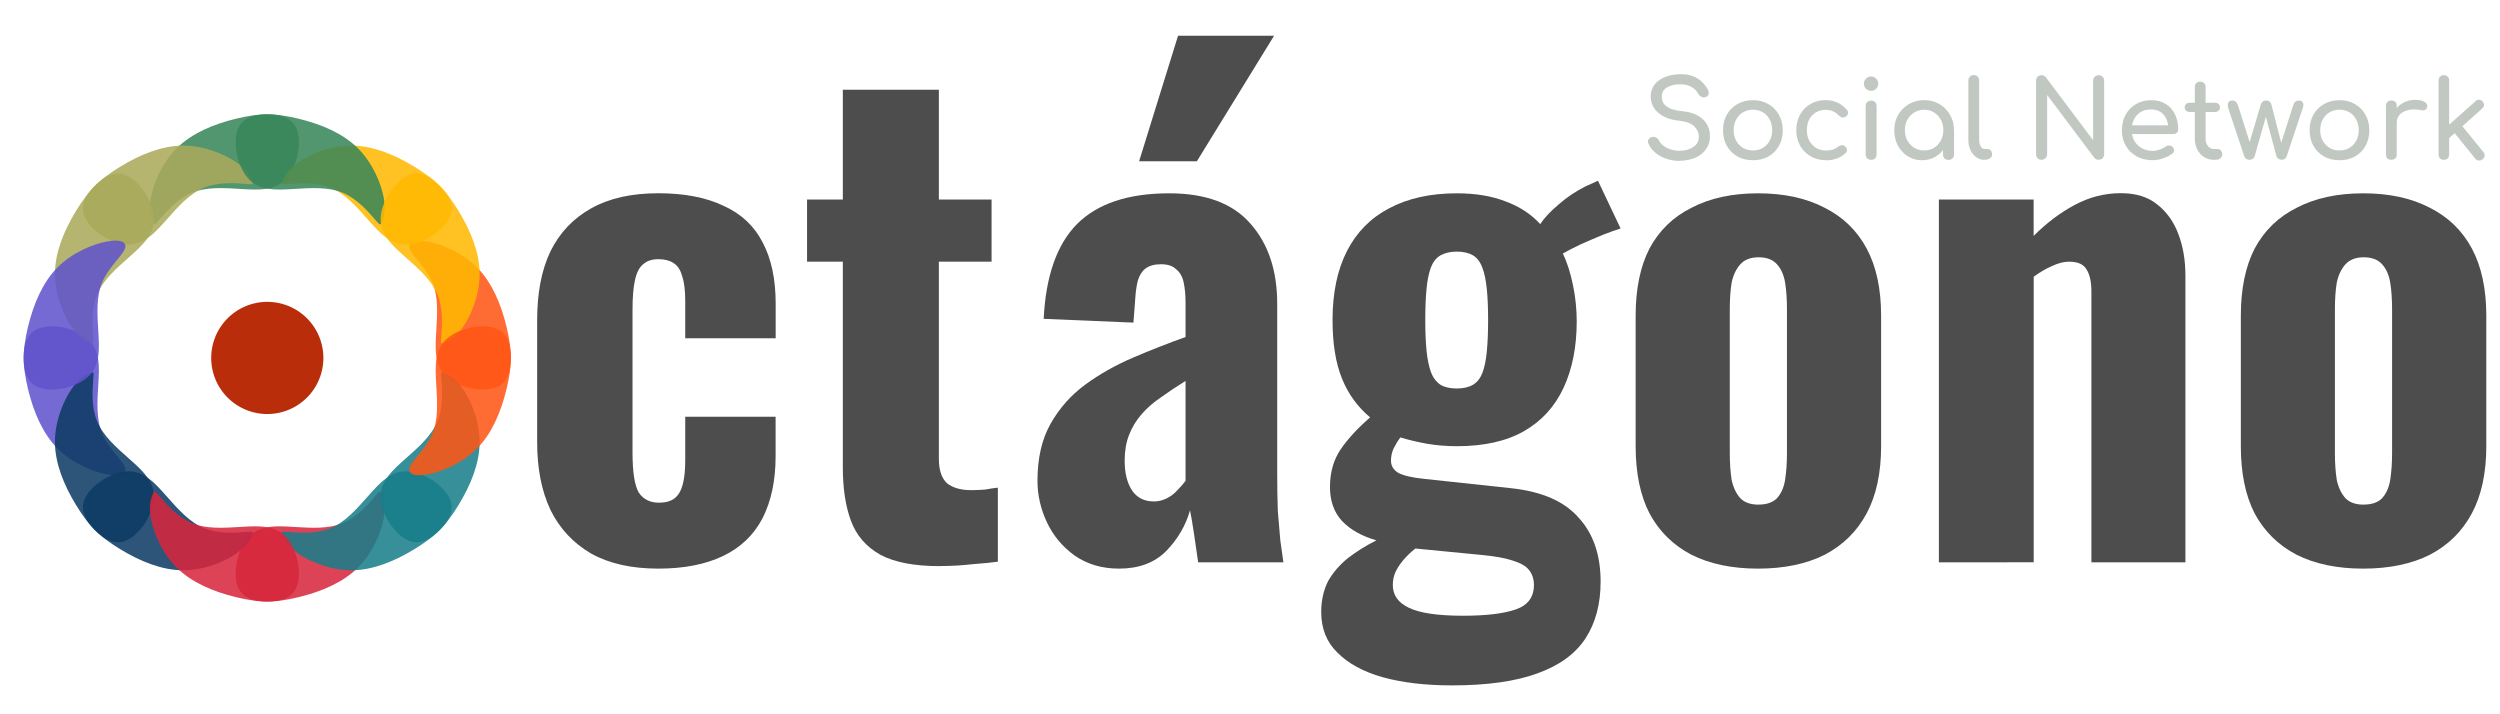 <?xml version="1.0" encoding="UTF-8" standalone="no"?>
<!-- Created with Inkscape (http://www.inkscape.org/) -->

<svg
   width="140"
   height="40"
   viewBox="0 0 37.042 10.583"
   version="1.1"
   id="svg6373"
   inkscape:version="1.2.2 (732a01da63, 2022-12-09)"
   sodipodi:docname="logo.svg"
   xmlns:inkscape="http://www.inkscape.org/namespaces/inkscape"
   xmlns:sodipodi="http://sodipodi.sourceforge.net/DTD/sodipodi-0.dtd"
   xmlns="http://www.w3.org/2000/svg"
   xmlns:svg="http://www.w3.org/2000/svg">
  <sodipodi:namedview
     id="namedview6375"
     pagecolor="#ffffff"
     bordercolor="#666666"
     borderopacity="1.0"
     inkscape:showpageshadow="2"
     inkscape:pageopacity="0.0"
     inkscape:pagecheckerboard="0"
     inkscape:deskcolor="#d1d1d1"
     inkscape:document-units="mm"
     showgrid="false"
     inkscape:zoom="5.192992"
     inkscape:cx="72.982974"
     inkscape:cy="53.341118"
     inkscape:window-width="1920"
     inkscape:window-height="1017"
     inkscape:window-x="2936"
     inkscape:window-y="173"
     inkscape:window-maximized="1"
     inkscape:current-layer="layer1" />
  <defs
     id="defs6370">
    <inkscape:path-effect
       effect="bspline"
       id="path-effect19703-0-7-62-2-5-7-3-7-4-8-6"
       is_visible="true"
       weight="33.333"
       steps="2"
       helper_size="0"
       apply_no_weight="true"
       apply_with_weight="true"
       only_selected="false"
       lpeversion="0" />
    <inkscape:path-effect
       effect="bspline"
       id="path-effect19703-0-7-62-2-5-7-4-1-6-0-85-2-8"
       is_visible="true"
       weight="33.333"
       steps="2"
       helper_size="0"
       apply_no_weight="true"
       apply_with_weight="true"
       only_selected="false"
       lpeversion="0" />
    <inkscape:path-effect
       effect="bspline"
       id="path-effect19703-0-7-62-2-5-7-2-0-3-1-2-7"
       is_visible="true"
       weight="33.333"
       steps="2"
       helper_size="0"
       apply_no_weight="true"
       apply_with_weight="true"
       only_selected="false"
       lpeversion="0" />
    <inkscape:path-effect
       effect="bspline"
       id="path-effect19703-0-7-62-2-5-7-4-1-1-4-4-2-0-4"
       is_visible="true"
       weight="33.333"
       steps="2"
       helper_size="0"
       apply_no_weight="true"
       apply_with_weight="true"
       only_selected="false"
       lpeversion="0" />
    <inkscape:path-effect
       effect="bspline"
       id="path-effect19703-0-7-62-2-5-7-70-7-6-9-6-9"
       is_visible="true"
       weight="33.333"
       steps="2"
       helper_size="0"
       apply_no_weight="true"
       apply_with_weight="true"
       only_selected="false"
       lpeversion="0" />
    <inkscape:path-effect
       effect="bspline"
       id="path-effect19703-0-7-62-2-5-7-4-4-9-3-7-3-49"
       is_visible="true"
       weight="33.333"
       steps="2"
       helper_size="0"
       apply_no_weight="true"
       apply_with_weight="true"
       only_selected="false"
       lpeversion="0" />
    <inkscape:path-effect
       effect="bspline"
       id="path-effect19703-0-7-62-2-5-7-7-0-7-6-38-6-0"
       is_visible="true"
       weight="33.333"
       steps="2"
       helper_size="0"
       apply_no_weight="true"
       apply_with_weight="true"
       only_selected="false"
       lpeversion="0" />
    <inkscape:path-effect
       effect="bspline"
       id="path-effect19703-0-7-62-2-5-7-4-1-8-3-3-09-1-5"
       is_visible="true"
       weight="33.333"
       steps="2"
       helper_size="0"
       apply_no_weight="true"
       apply_with_weight="true"
       only_selected="false"
       lpeversion="0" />
    <inkscape:path-effect
       effect="bspline"
       id="path-effect19703-0-7-62-2-5-7-2-5-6-3-2-0-4"
       is_visible="true"
       weight="33.333"
       steps="2"
       helper_size="0"
       apply_no_weight="true"
       apply_with_weight="true"
       only_selected="false"
       lpeversion="0" />
    <inkscape:path-effect
       effect="bspline"
       id="path-effect19703-0-7-62-2-5-7-7-5-6-6-4-3-5-0"
       is_visible="true"
       weight="33.333"
       steps="2"
       helper_size="0"
       apply_no_weight="true"
       apply_with_weight="true"
       only_selected="false"
       lpeversion="0" />
    <inkscape:path-effect
       effect="bspline"
       id="path-effect19703-0-7-62-2-5-7-4-1-1-6-5-4-18-7-3"
       is_visible="true"
       weight="33.333"
       steps="2"
       helper_size="0"
       apply_no_weight="true"
       apply_with_weight="true"
       only_selected="false"
       lpeversion="0" />
    <inkscape:path-effect
       effect="bspline"
       id="path-effect19703-0-7-62-2-5-7-7-5-9-3-7-4-5"
       is_visible="true"
       weight="33.333"
       steps="2"
       helper_size="0"
       apply_no_weight="true"
       apply_with_weight="true"
       only_selected="false"
       lpeversion="0" />
    <inkscape:path-effect
       effect="bspline"
       id="path-effect19703-0-7-62-2-5-7-4-17-1-4-9-4-2-2"
       is_visible="true"
       weight="33.333"
       steps="2"
       helper_size="0"
       apply_no_weight="true"
       apply_with_weight="true"
       only_selected="false"
       lpeversion="0" />
    <inkscape:path-effect
       effect="bspline"
       id="path-effect19703-0-7-62-2-5-7-4-5-7-1-0-26"
       is_visible="true"
       weight="33.333"
       steps="2"
       helper_size="0"
       apply_no_weight="true"
       apply_with_weight="true"
       only_selected="false"
       lpeversion="0" />
    <inkscape:path-effect
       effect="bspline"
       id="path-effect19703-0-7-62-2-5-7-4-17-17-2-6-0-4"
       is_visible="true"
       weight="33.333"
       steps="2"
       helper_size="0"
       apply_no_weight="true"
       apply_with_weight="true"
       only_selected="false"
       lpeversion="0" />
    <inkscape:path-effect
       effect="bspline"
       id="path-effect19703-0-7-62-2-5-7-7-08-5-3-3-09"
       is_visible="true"
       weight="33.333"
       steps="2"
       helper_size="0"
       apply_no_weight="true"
       apply_with_weight="true"
       only_selected="false"
       lpeversion="0" />
    <inkscape:path-effect
       effect="bspline"
       id="path-effect19703-0-7-62-2-5-7-3-7-4-8-3-9"
       is_visible="true"
       weight="33.333"
       steps="2"
       helper_size="0"
       apply_no_weight="true"
       apply_with_weight="true"
       only_selected="false"
       lpeversion="0" />
    <inkscape:path-effect
       effect="bspline"
       id="path-effect19703-0-7-62-2-5-7-4-1-6-0-85-2-2-6"
       is_visible="true"
       weight="33.333"
       steps="2"
       helper_size="0"
       apply_no_weight="true"
       apply_with_weight="true"
       only_selected="false"
       lpeversion="0" />
    <inkscape:path-effect
       effect="bspline"
       id="path-effect19703-0-7-62-2-5-7-2-0-3-1-2-1-2"
       is_visible="true"
       weight="33.333"
       steps="2"
       helper_size="0"
       apply_no_weight="true"
       apply_with_weight="true"
       only_selected="false"
       lpeversion="0" />
    <inkscape:path-effect
       effect="bspline"
       id="path-effect19703-0-7-62-2-5-7-4-1-1-4-4-2-0-9-5"
       is_visible="true"
       weight="33.333"
       steps="2"
       helper_size="0"
       apply_no_weight="true"
       apply_with_weight="true"
       only_selected="false"
       lpeversion="0" />
    <inkscape:path-effect
       effect="bspline"
       id="path-effect19703-0-7-62-2-5-7-70-7-6-9-6-8-4"
       is_visible="true"
       weight="33.333"
       steps="2"
       helper_size="0"
       apply_no_weight="true"
       apply_with_weight="true"
       only_selected="false"
       lpeversion="0" />
    <inkscape:path-effect
       effect="bspline"
       id="path-effect19703-0-7-62-2-5-7-4-4-9-3-7-3-3-49"
       is_visible="true"
       weight="33.333"
       steps="2"
       helper_size="0"
       apply_no_weight="true"
       apply_with_weight="true"
       only_selected="false"
       lpeversion="0" />
    <inkscape:path-effect
       effect="bspline"
       id="path-effect19703-0-7-62-2-5-7-7-0-7-6-38-6-9-9"
       is_visible="true"
       weight="33.333"
       steps="2"
       helper_size="0"
       apply_no_weight="true"
       apply_with_weight="true"
       only_selected="false"
       lpeversion="0" />
    <inkscape:path-effect
       effect="bspline"
       id="path-effect19703-0-7-62-2-5-7-4-1-8-3-3-09-1-0-3"
       is_visible="true"
       weight="33.333"
       steps="2"
       helper_size="0"
       apply_no_weight="true"
       apply_with_weight="true"
       only_selected="false"
       lpeversion="0" />
    <inkscape:path-effect
       effect="bspline"
       id="path-effect19703-0-7-62-2-5-7-2-5-6-3-2-0-5-60"
       is_visible="true"
       weight="33.333"
       steps="2"
       helper_size="0"
       apply_no_weight="true"
       apply_with_weight="true"
       only_selected="false"
       lpeversion="0" />
    <inkscape:path-effect
       effect="bspline"
       id="path-effect19703-0-7-62-2-5-7-7-5-6-6-4-3-5-2-5"
       is_visible="true"
       weight="33.333"
       steps="2"
       helper_size="0"
       apply_no_weight="true"
       apply_with_weight="true"
       only_selected="false"
       lpeversion="0" />
    <inkscape:path-effect
       effect="bspline"
       id="path-effect19703-0-7-62-2-5-7-4-1-1-6-5-4-18-7-6-0"
       is_visible="true"
       weight="33.333"
       steps="2"
       helper_size="0"
       apply_no_weight="true"
       apply_with_weight="true"
       only_selected="false"
       lpeversion="0" />
    <inkscape:path-effect
       effect="bspline"
       id="path-effect19703-0-7-62-2-5-7-7-5-9-3-7-4-6-2"
       is_visible="true"
       weight="33.333"
       steps="2"
       helper_size="0"
       apply_no_weight="true"
       apply_with_weight="true"
       only_selected="false"
       lpeversion="0" />
    <inkscape:path-effect
       effect="bspline"
       id="path-effect19703-0-7-62-2-5-7-4-17-1-4-9-4-2-47-9"
       is_visible="true"
       weight="33.333"
       steps="2"
       helper_size="0"
       apply_no_weight="true"
       apply_with_weight="true"
       only_selected="false"
       lpeversion="0" />
    <inkscape:path-effect
       effect="bspline"
       id="path-effect19703-0-7-62-2-5-7-4-5-7-1-0-3-4"
       is_visible="true"
       weight="33.333"
       steps="2"
       helper_size="0"
       apply_no_weight="true"
       apply_with_weight="true"
       only_selected="false"
       lpeversion="0" />
    <inkscape:path-effect
       effect="bspline"
       id="path-effect19703-0-7-62-2-5-7-4-17-17-2-6-0-6-3"
       is_visible="true"
       weight="33.333"
       steps="2"
       helper_size="0"
       apply_no_weight="true"
       apply_with_weight="true"
       only_selected="false"
       lpeversion="0" />
    <inkscape:path-effect
       effect="bspline"
       id="path-effect19703-0-7-62-2-5-7-7-08-5-3-3-0-5"
       is_visible="true"
       weight="33.333"
       steps="2"
       helper_size="0"
       apply_no_weight="true"
       apply_with_weight="true"
       only_selected="false"
       lpeversion="0" />
  </defs>
  <g
     inkscape:label="Capa 1"
     inkscape:groupmode="layer"
     id="layer1">
    <path
       d="m 9.754,8.425 q -0.595,0 -0.995,-0.223 Q 8.359,7.969 8.154,7.551 7.959,7.132 7.959,6.556 V 4.742 q 0,-0.604 0.195,-1.014 Q 8.359,3.31 8.759,3.087 9.158,2.863 9.754,2.863 q 0.577,0 0.967,0.186 0.391,0.177 0.577,0.539 0.195,0.363 0.195,0.911 V 5.012 H 10.153 V 4.463 q 0,-0.242 -0.046,-0.372 -0.037,-0.139 -0.13,-0.195 -0.084,-0.056 -0.223,-0.056 -0.139,0 -0.223,0.074 Q 9.447,3.979 9.409,4.147 9.372,4.305 9.372,4.593 v 2.111 q 0,0.437 0.093,0.595 0.102,0.149 0.298,0.149 0.149,0 0.232,-0.065 0.084,-0.065 0.121,-0.205 0.037,-0.139 0.037,-0.353 V 6.174 h 1.339 v 0.586 q 0,0.539 -0.195,0.921 -0.195,0.372 -0.586,0.558 -0.391,0.186 -0.958,0.186 z"
       id="path7669"
       style="font-size:192px;line-height:1.25;font-family:'Oswald SemiBold';-inkscape-font-specification:'Oswald SemiBold, ';letter-spacing:0.01px;word-spacing:0px;fill:#4d4d4d;stroke-width:0.048" />
    <path
       d="m 13.92,8.388 q -0.558,0 -0.874,-0.167 Q 12.73,8.044 12.609,7.718 12.488,7.393 12.488,6.928 V 3.877 H 11.958 V 2.956 h 0.53 V 1.329 h 1.423 v 1.627 h 0.781 v 0.921 h -0.781 v 2.92 q 0,0.251 0.121,0.363 0.13,0.102 0.353,0.102 0.112,0 0.214,-0.009 0.102,-0.019 0.186,-0.028 v 1.097 q -0.13,0.019 -0.372,0.037 -0.242,0.028 -0.493,0.028 z"
       id="path7671"
       style="font-size:192px;line-height:1.25;font-family:'Oswald SemiBold';-inkscape-font-specification:'Oswald SemiBold, ';letter-spacing:0.01px;word-spacing:0px;fill:#4d4d4d;stroke-width:0.048" />
    <path
       d="m 16.581,8.425 q -0.381,0 -0.66,-0.195 Q 15.651,8.034 15.511,7.737 15.372,7.439 15.372,7.123 q 0,-0.502 0.195,-0.846 0.195,-0.344 0.511,-0.577 0.316,-0.232 0.707,-0.4 0.391,-0.167 0.781,-0.307 V 4.491 q 0,-0.177 -0.028,-0.307 -0.028,-0.13 -0.112,-0.195 -0.074,-0.074 -0.223,-0.074 -0.149,0 -0.232,0.065 -0.074,0.056 -0.112,0.177 -0.028,0.112 -0.037,0.251 l -0.028,0.372 -1.33,-0.056 q 0.046,-0.949 0.493,-1.404 0.456,-0.456 1.367,-0.456 0.818,0 1.209,0.456 0.391,0.446 0.391,1.181 v 2.502 q 0,0.316 0.009,0.567 0.019,0.242 0.037,0.437 0.028,0.186 0.046,0.325 H 17.753 q -0.028,-0.205 -0.065,-0.446 -0.037,-0.242 -0.056,-0.325 -0.093,0.335 -0.353,0.604 -0.26,0.26 -0.697,0.26 z m 0.511,-0.995 q 0.102,0 0.195,-0.046 0.093,-0.046 0.158,-0.121 0.074,-0.074 0.121,-0.139 V 5.644 q -0.195,0.121 -0.363,0.242 -0.167,0.112 -0.288,0.251 -0.121,0.139 -0.186,0.307 -0.065,0.167 -0.065,0.381 0,0.279 0.112,0.446 0.112,0.158 0.316,0.158 z M 16.878,2.389 17.455,0.529 h 1.423 L 17.734,2.389 Z"
       id="path7673"
       style="font-size:192px;line-height:1.25;font-family:'Oswald SemiBold';-inkscape-font-specification:'Oswald SemiBold, ';letter-spacing:0.01px;word-spacing:0px;fill:#4d4d4d;stroke-width:0.048" />
    <path
       d="m 21.51,10.155 q -0.586,0 -1.023,-0.121 Q 20.059,9.913 19.818,9.671 19.576,9.438 19.576,9.066 q 0,-0.251 0.102,-0.456 0.112,-0.195 0.298,-0.344 0.195,-0.149 0.418,-0.26 -0.325,-0.093 -0.511,-0.288 -0.177,-0.195 -0.177,-0.502 0,-0.325 0.158,-0.558 0.158,-0.232 0.437,-0.474 -0.279,-0.232 -0.418,-0.577 -0.139,-0.344 -0.139,-0.865 0,-0.604 0.214,-1.023 0.214,-0.418 0.623,-0.632 0.418,-0.223 1.004,-0.223 0.418,0 0.725,0.121 0.307,0.112 0.511,0.335 0.093,-0.139 0.27,-0.288 0.177,-0.158 0.4,-0.27 l 0.186,-0.084 0.335,0.707 q -0.093,0.028 -0.26,0.093 -0.158,0.065 -0.325,0.139 -0.158,0.074 -0.27,0.139 0.093,0.195 0.149,0.465 0.056,0.27 0.056,0.539 0,0.567 -0.195,0.986 -0.195,0.418 -0.586,0.642 -0.391,0.223 -0.995,0.223 -0.232,0 -0.446,-0.037 -0.205,-0.037 -0.391,-0.093 -0.056,0.074 -0.102,0.167 -0.037,0.084 -0.037,0.177 0,0.112 0.102,0.177 0.112,0.065 0.391,0.093 l 1.293,0.139 q 0.679,0.074 0.995,0.437 0.325,0.353 0.325,0.949 0,0.493 -0.223,0.837 -0.223,0.344 -0.716,0.521 -0.484,0.177 -1.265,0.177 z m 0.167,-1.032 q 0.511,0 0.781,-0.093 0.27,-0.093 0.27,-0.363 0,-0.13 -0.074,-0.223 -0.065,-0.084 -0.242,-0.139 -0.167,-0.056 -0.474,-0.084 L 20.971,8.127 q -0.093,0.074 -0.167,0.158 -0.074,0.084 -0.121,0.177 -0.046,0.093 -0.046,0.205 0,0.223 0.232,0.335 0.242,0.121 0.809,0.121 z m -0.093,-3.367 q 0.149,0 0.242,-0.056 0.093,-0.056 0.139,-0.177 0.046,-0.121 0.065,-0.316 0.019,-0.195 0.019,-0.465 0,-0.27 -0.019,-0.456 -0.019,-0.195 -0.065,-0.316 -0.046,-0.13 -0.139,-0.186 -0.093,-0.056 -0.242,-0.056 -0.139,0 -0.242,0.056 -0.093,0.056 -0.14,0.177 -0.046,0.121 -0.065,0.316 -0.019,0.195 -0.019,0.465 0,0.26 0.019,0.456 0.019,0.186 0.065,0.316 0.046,0.121 0.14,0.186 0.093,0.056 0.242,0.056 z"
       id="path7675"
       style="font-size:192px;line-height:1.25;font-family:'Oswald SemiBold';-inkscape-font-specification:'Oswald SemiBold, ';letter-spacing:0.01px;word-spacing:0px;fill:#4d4d4d;stroke-width:0.048" />
    <path
       d="m 26.049,8.425 q -0.577,0 -0.986,-0.205 Q 24.654,8.006 24.44,7.606 24.235,7.207 24.235,6.611 V 4.677 q 0,-0.595 0.205,-0.995 0.214,-0.4 0.623,-0.604 0.409,-0.214 0.986,-0.214 0.577,0 0.986,0.214 0.409,0.205 0.623,0.604 0.214,0.4 0.214,0.995 v 1.934 q 0,0.595 -0.214,0.995 -0.214,0.4 -0.623,0.614 -0.409,0.205 -0.986,0.205 z m 0.009,-0.949 q 0.177,0 0.27,-0.093 0.093,-0.102 0.121,-0.27 0.028,-0.177 0.028,-0.4 V 4.584 q 0,-0.232 -0.028,-0.4 -0.028,-0.167 -0.121,-0.27 -0.093,-0.102 -0.27,-0.102 -0.177,0 -0.27,0.102 -0.093,0.102 -0.13,0.27 -0.028,0.167 -0.028,0.4 v 2.13 q 0,0.223 0.028,0.4 0.037,0.167 0.13,0.27 0.093,0.093 0.27,0.093 z"
       id="path7677"
       style="font-size:192px;line-height:1.25;font-family:'Oswald SemiBold';-inkscape-font-specification:'Oswald SemiBold, ';letter-spacing:0.01px;word-spacing:0px;fill:#4d4d4d;stroke-width:0.048" />
    <path
       d="M 28.728,8.332 V 2.956 h 1.404 v 0.539 q 0.288,-0.288 0.604,-0.456 0.325,-0.177 0.688,-0.177 0.335,0 0.539,0.167 0.214,0.167 0.316,0.446 0.102,0.27 0.102,0.614 V 8.332 H 30.988 v -4.008 q 0,-0.223 -0.074,-0.335 -0.065,-0.112 -0.26,-0.112 -0.112,0 -0.251,0.065 -0.13,0.056 -0.27,0.158 v 4.231 z"
       id="path7679"
       style="font-size:192px;line-height:1.25;font-family:'Oswald SemiBold';-inkscape-font-specification:'Oswald SemiBold, ';letter-spacing:0.01px;word-spacing:0px;fill:#4d4d4d;stroke-width:0.048" />
    <path
       d="m 35.015,8.425 q -0.577,0 -0.986,-0.205 Q 33.62,8.006 33.406,7.606 33.202,7.207 33.202,6.611 V 4.677 q 0,-0.595 0.205,-0.995 0.214,-0.4 0.623,-0.604 0.409,-0.214 0.986,-0.214 0.577,0 0.986,0.214 0.409,0.205 0.623,0.604 0.214,0.4 0.214,0.995 v 1.934 q 0,0.595 -0.214,0.995 -0.214,0.4 -0.623,0.614 -0.409,0.205 -0.986,0.205 z m 0.009,-0.949 q 0.177,0 0.27,-0.093 0.093,-0.102 0.121,-0.27 0.028,-0.177 0.028,-0.4 V 4.584 q 0,-0.232 -0.028,-0.4 -0.028,-0.167 -0.121,-0.27 -0.093,-0.102 -0.27,-0.102 -0.177,0 -0.27,0.102 -0.093,0.102 -0.13,0.27 -0.028,0.167 -0.028,0.4 v 2.13 q 0,0.223 0.028,0.4 0.037,0.167 0.13,0.27 0.093,0.093 0.27,0.093 z"
       id="path7681"
       style="font-size:192px;line-height:1.25;font-family:'Oswald SemiBold';-inkscape-font-specification:'Oswald SemiBold, ';letter-spacing:0.01px;word-spacing:0px;fill:#4d4d4d;stroke-width:0.048" />
    <g
       style="stroke:none"
       transform="matrix(0.277,0,0,0.277,20.568,-21.377)"
       id="g24137-6-3-4-9">
      <path
         id="path22005-2-9-9-4"
         style="opacity:1;fill:#ba2d0b;stroke-width:0.085;stroke-opacity:0"
         d="m -56.955,96.319 a 3,3 0 0 1 -3,3 3,3 0 0 1 -3,-3 3,3 0 0 1 3,-3 3,3 0 0 1 3,3 z" />
      <g
         style="stroke:none"
         transform="translate(-2.613,43.563)"
         id="g22481-8-5-0-5-2">
        <path
           inkscape:connector-curvature="0"
           id="path19701-46-0-0-6-8-7-94-9-2-4-3-2"
           d="m -49.718,46.938 c 0.164,0.385 0.876,0.991 1.202,1.761 0.327,0.77 0.269,1.703 0.211,2.637 -0.058,0.933 -0.116,1.867 0.596,2.473 0.712,0.606 2.194,0.886 2.882,0.366 0.688,-0.519 0.583,-1.838 0.285,-3.074 -0.298,-1.237 -0.788,-2.391 -1.582,-3.19 -0.794,-0.799 -1.89,-1.242 -2.631,-1.382 -0.741,-0.14 -1.126,0.024 -0.962,0.409 z"
           style="fill:#ff5614;fill-opacity:0.867;stroke:none;stroke-width:0.251px;stroke-linecap:butt;stroke-linejoin:miter;stroke-opacity:1" />
        <path
           inkscape:connector-curvature="0"
           id="path19701-46-0-0-6-8-7-3-0-4-0-6-3-8-6"
           d="m -64.968,58.573 c -0.164,-0.385 -0.876,-0.991 -1.202,-1.761 -0.327,-0.77 -0.269,-1.703 -0.211,-2.637 0.058,-0.933 0.116,-1.867 -0.596,-2.473 -0.712,-0.606 -2.194,-0.886 -2.882,-0.366 -0.688,0.519 -0.583,1.838 -0.285,3.074 0.298,1.237 0.788,2.391 1.582,3.19 0.794,0.799 1.89,1.242 2.631,1.382 0.741,0.14 1.126,-0.024 0.962,-0.409 z"
           style="fill:#6053cc;fill-opacity:0.867;stroke:none;stroke-width:0.251px;stroke-linecap:butt;stroke-linejoin:miter;stroke-opacity:1" />
        <path
           inkscape:connector-curvature="0"
           id="path19701-46-0-0-6-8-7-1-1-2-9-3-1-4"
           d="m -51.607,60.188 c -0.303,0.356 -0.91,1.068 -1.68,1.395 -0.77,0.327 -1.703,0.269 -2.637,0.211 -0.933,-0.058 -1.867,-0.116 -2.473,0.596 -0.606,0.712 -0.886,2.194 -0.366,2.882 0.519,0.688 1.838,0.583 3.074,0.285 1.237,-0.298 2.391,-0.788 3.19,-1.582 0.799,-0.794 1.242,-1.89 1.382,-2.631 0.14,-0.741 -0.024,-1.126 -0.105,-1.318 -0.082,-0.192 -0.082,-0.192 -0.385,0.164 z"
           style="fill:#d7263c;fill-opacity:0.867;stroke:none;stroke-width:0.251px;stroke-linecap:butt;stroke-linejoin:miter;stroke-opacity:1" />
        <path
           inkscape:connector-curvature="0"
           id="path19701-46-0-0-6-8-7-3-0-1-4-4-1-4-07-1"
           d="m -63.078,45.323 c 0.303,-0.356 0.91,-1.068 1.68,-1.395 0.77,-0.327 1.703,-0.269 2.637,-0.211 0.933,0.058 1.867,0.116 2.473,-0.596 0.606,-0.712 0.886,-2.194 0.366,-2.882 -0.519,-0.688 -1.838,-0.583 -3.074,-0.285 -1.237,0.298 -2.391,0.788 -3.19,1.582 -0.799,0.794 -1.242,1.89 -1.382,2.631 -0.14,0.741 0.024,1.126 0.105,1.318 0.082,0.192 0.082,0.192 0.385,-0.164 z"
           style="fill:#378659;fill-opacity:0.867;stroke:none;stroke-width:0.251px;stroke-linecap:butt;stroke-linejoin:miter;stroke-opacity:1" />
        <path
           inkscape:connector-curvature="0"
           id="path19701-46-0-0-6-8-7-9-9-7-3-2-2-28"
           d="m -66.654,51.556 c -0.037,-0.466 -0.112,-1.398 0.201,-2.174 0.313,-0.776 1.014,-1.395 1.715,-2.014 0.701,-0.619 1.402,-1.238 1.328,-2.17 -0.075,-0.932 -0.925,-2.178 -1.779,-2.297 -0.854,-0.119 -1.711,0.887 -2.375,1.973 -0.664,1.085 -1.133,2.248 -1.137,3.375 -0.004,1.126 0.459,2.215 0.884,2.838 0.425,0.623 0.813,0.779 1.007,0.858 0.194,0.078 0.194,0.078 0.156,-0.388 z"
           style="fill:#aaa95a;fill-opacity:0.867;stroke:none;stroke-width:0.251px;stroke-linecap:butt;stroke-linejoin:miter;stroke-opacity:1" />
        <path
           inkscape:connector-curvature="0"
           id="path19701-46-0-0-6-8-7-3-6-8-6-3-4-8-8"
           d="m -58.542,43.444 c -0.466,-0.037 -1.398,-0.112 -2.174,0.201 -0.776,0.313 -1.395,1.014 -2.014,1.715 -0.619,0.701 -1.238,1.402 -2.17,1.328 -0.932,-0.075 -2.178,-0.925 -2.297,-1.779 -0.119,-0.854 0.887,-1.711 1.973,-2.375 1.085,-0.664 2.248,-1.133 3.375,-1.137 1.126,-0.004 2.215,0.459 2.838,0.884 0.623,0.425 0.779,0.813 0.858,1.007 0.078,0.194 0.078,0.194 -0.388,0.156 z"
           style="fill:#aaa95a;fill-opacity:0.867;stroke:none;stroke-width:0.251px;stroke-linecap:butt;stroke-linejoin:miter;stroke-opacity:1" />
        <path
           inkscape:connector-curvature="0"
           id="path19701-46-0-0-6-8-7-2-8-3-5-1-5-8-9"
           d="m -56.143,62.067 c 0.466,0.037 1.398,0.112 2.174,-0.201 0.776,-0.313 1.395,-1.014 2.014,-1.715 0.619,-0.701 1.238,-1.402 2.17,-1.328 0.932,0.075 2.178,0.925 2.297,1.779 0.119,0.854 -0.887,1.711 -1.973,2.375 -1.085,0.664 -2.248,1.133 -3.375,1.137 -1.126,0.004 -2.215,-0.459 -2.838,-0.884 -0.623,-0.425 -0.779,-0.813 -0.858,-1.007 -0.078,-0.194 -0.078,-0.194 0.388,-0.156 z"
           style="fill:#177e89;fill-opacity:0.867;stroke:none;stroke-width:0.251px;stroke-linecap:butt;stroke-linejoin:miter;stroke-opacity:1" />
        <path
           inkscape:connector-curvature="0"
           id="path19701-46-0-0-6-8-7-3-0-0-8-7-5-3-8-2"
           d="m -48.031,53.955 c 0.037,0.466 0.112,1.398 -0.201,2.174 -0.313,0.776 -1.014,1.395 -1.715,2.014 -0.701,0.619 -1.402,1.238 -1.328,2.17 0.075,0.932 0.925,2.178 1.779,2.297 0.854,0.119 1.711,-0.887 2.375,-1.973 0.664,-1.085 1.133,-2.248 1.137,-3.375 0.004,-1.126 -0.459,-2.215 -0.884,-2.838 -0.425,-0.623 -0.813,-0.779 -1.007,-0.858 -0.194,-0.078 -0.194,-0.078 -0.156,0.388 z"
           style="fill:#177e89;fill-opacity:0.867;stroke:none;stroke-width:0.251px;stroke-linecap:butt;stroke-linejoin:miter;stroke-opacity:1" />
        <path
           inkscape:connector-curvature="0"
           id="path19701-46-0-0-6-8-7-1-0-5-1-2-8-9-8"
           d="m -56.143,43.444 c 0.466,-0.037 1.398,-0.112 2.174,0.201 0.776,0.313 1.395,1.014 2.014,1.715 0.619,0.701 1.238,1.402 2.17,1.328 0.932,-0.075 2.178,-0.925 2.297,-1.779 0.119,-0.854 -0.887,-1.711 -1.973,-2.375 -1.085,-0.664 -2.248,-1.133 -3.375,-1.137 -1.126,-0.004 -2.215,0.459 -2.838,0.884 -0.623,0.425 -0.779,0.813 -0.858,1.007 -0.078,0.194 -0.078,0.194 0.388,0.156 z"
           style="fill:#ffb800;fill-opacity:0.867;stroke:none;stroke-width:0.251px;stroke-linecap:butt;stroke-linejoin:miter;stroke-opacity:1" />
        <path
           inkscape:connector-curvature="0"
           id="path19701-46-0-0-6-8-7-2-1-9-2-3-69-1-1-8"
           d="m -66.654,53.955 c -0.037,0.466 -0.112,1.398 0.201,2.174 0.313,0.776 1.014,1.395 1.715,2.014 0.701,0.619 1.402,1.238 1.328,2.17 -0.075,0.932 -0.925,2.178 -1.779,2.297 -0.854,0.119 -1.711,-0.887 -2.375,-1.973 -0.664,-1.085 -1.133,-2.248 -1.137,-3.375 -0.004,-1.126 0.459,-2.215 0.884,-2.838 0.425,-0.623 0.813,-0.779 1.007,-0.858 0.194,-0.078 0.194,-0.078 0.156,0.388 z"
           style="fill:#0d3b65;fill-opacity:0.867;stroke:none;stroke-width:0.251px;stroke-linecap:butt;stroke-linejoin:miter;stroke-opacity:1" />
        <path
           inkscape:connector-curvature="0"
           id="path19701-46-0-0-6-8-7-3-0-1-7-2-3-4-1-3-8"
           d="m -58.542,62.067 c -0.466,0.037 -1.398,0.112 -2.174,-0.201 -0.776,-0.313 -1.395,-1.014 -2.014,-1.715 -0.619,-0.701 -1.238,-1.402 -2.17,-1.328 -0.932,0.075 -2.178,0.925 -2.297,1.779 -0.119,0.854 0.887,1.711 1.973,2.375 1.085,0.664 2.248,1.133 3.375,1.137 1.126,0.004 2.215,-0.459 2.838,-0.884 0.623,-0.425 0.779,-0.813 0.858,-1.007 0.078,-0.194 0.078,-0.194 -0.388,-0.156 z"
           style="fill:#0d3b65;fill-opacity:0.867;stroke:none;stroke-width:0.251px;stroke-linecap:butt;stroke-linejoin:miter;stroke-opacity:1" />
        <path
           inkscape:connector-curvature="0"
           id="path19701-46-0-0-6-8-7-2-1-5-3-46-3-3-68"
           d="m -51.607,45.323 c -0.303,-0.356 -0.91,-1.068 -1.68,-1.395 -0.77,-0.327 -1.703,-0.269 -2.637,-0.211 -0.933,0.058 -1.867,0.116 -2.473,-0.596 -0.606,-0.712 -0.886,-2.194 -0.366,-2.882 0.519,-0.688 1.838,-0.583 3.074,-0.285 1.237,0.298 2.391,0.788 3.19,1.582 0.799,0.794 1.242,1.89 1.382,2.631 0.14,0.741 -0.024,1.126 -0.105,1.318 -0.082,0.192 -0.082,0.192 -0.385,-0.164 z"
           style="fill:#388659;fill-opacity:0.867;stroke:none;stroke-width:0.251px;stroke-linecap:butt;stroke-linejoin:miter;stroke-opacity:1" />
        <path
           inkscape:connector-curvature="0"
           id="path19701-46-0-0-6-8-7-3-7-2-2-8-0-1-4-3"
           d="m -48.031,51.556 c 0.037,-0.466 0.112,-1.398 -0.201,-2.174 -0.313,-0.776 -1.014,-1.395 -1.715,-2.014 -0.701,-0.619 -1.402,-1.238 -1.328,-2.17 0.075,-0.932 0.925,-2.178 1.779,-2.297 0.854,-0.119 1.711,0.887 2.375,1.973 0.664,1.085 1.133,2.248 1.137,3.375 0.004,1.126 -0.459,2.215 -0.884,2.838 -0.425,0.623 -0.813,0.779 -1.007,0.858 -0.194,0.078 -0.194,0.078 -0.156,-0.388 z"
           style="fill:#ffb800;fill-opacity:0.867;stroke:none;stroke-width:0.251px;stroke-linecap:butt;stroke-linejoin:miter;stroke-opacity:1" />
        <path
           inkscape:connector-curvature="0"
           id="path19701-46-0-0-6-8-7-3-1-5-74-5-4-8"
           d="m -49.718,58.573 c 0.164,-0.385 0.876,-0.991 1.202,-1.761 0.327,-0.77 0.269,-1.703 0.211,-2.637 -0.058,-0.933 -0.116,-1.867 0.596,-2.473 0.712,-0.606 2.194,-0.886 2.882,-0.366 0.688,0.519 0.583,1.838 0.285,3.074 -0.298,1.237 -0.788,2.391 -1.582,3.19 -0.794,0.799 -1.89,1.242 -2.631,1.382 -0.741,0.14 -1.126,-0.024 -0.962,-0.409 z"
           style="fill:#ff5614;fill-opacity:0.867;stroke:none;stroke-width:0.251px;stroke-linecap:butt;stroke-linejoin:miter;stroke-opacity:1" />
        <path
           inkscape:connector-curvature="0"
           id="path19701-46-0-0-6-8-7-3-7-5-1-3-8-1-3"
           d="m -63.078,60.188 c 0.303,0.356 0.91,1.068 1.68,1.395 0.77,0.327 1.703,0.269 2.637,0.211 0.933,-0.058 1.867,-0.116 2.473,0.596 0.606,0.712 0.886,2.194 0.366,2.882 -0.519,0.688 -1.838,0.583 -3.074,0.285 -1.237,-0.298 -2.391,-0.788 -3.19,-1.582 -0.799,-0.794 -1.242,-1.89 -1.382,-2.631 -0.14,-0.741 0.024,-1.126 0.105,-1.318 0.082,-0.192 0.082,-0.192 0.385,0.164 z"
           style="fill:#d7263c;fill-opacity:0.867;stroke:none;stroke-width:0.251px;stroke-linecap:butt;stroke-linejoin:miter;stroke-opacity:1" />
        <path
           inkscape:connector-curvature="0"
           id="path19701-46-0-0-6-8-7-2-5-0-7-1-9-3"
           d="m -64.968,46.938 c -0.164,0.385 -0.876,0.991 -1.202,1.761 -0.327,0.77 -0.269,1.703 -0.211,2.637 0.058,0.933 0.116,1.867 -0.596,2.473 -0.712,0.606 -2.194,0.886 -2.882,0.366 -0.688,-0.519 -0.583,-1.838 -0.285,-3.074 0.298,-1.237 0.788,-2.391 1.582,-3.19 0.794,-0.799 1.89,-1.242 2.631,-1.382 0.741,-0.14 1.126,0.024 0.962,0.409 z"
           style="fill:#6053cc;fill-opacity:0.867;stroke:none;stroke-width:0.251px;stroke-linecap:butt;stroke-linejoin:miter;stroke-opacity:1" />
      </g>
    </g>
    <path
       d="m 24.884,2.384 q -0.103,0 -0.196,-0.032 -0.093,-0.032 -0.162,-0.09 -0.069,-0.058 -0.101,-0.133 -0.016,-0.034 0,-0.063 0.018,-0.029 0.058,-0.037 0.029,-0.006 0.056,0.01 0.029,0.014 0.043,0.045 0.019,0.04 0.063,0.074 0.045,0.034 0.108,0.055 0.063,0.021 0.132,0.021 0.077,0 0.141,-0.024 0.066,-0.024 0.106,-0.069 0.04,-0.047 0.04,-0.114 0,-0.085 -0.067,-0.153 Q 25.038,1.806 24.885,1.789 24.686,1.77 24.572,1.672 24.458,1.574 24.458,1.43 q 0,-0.106 0.059,-0.18 0.059,-0.074 0.161,-0.112 0.103,-0.039 0.228,-0.039 0.098,0 0.17,0.027 0.074,0.027 0.129,0.076 0.055,0.048 0.095,0.114 0.022,0.035 0.018,0.067 -0.003,0.031 -0.031,0.048 -0.031,0.019 -0.066,0.008 -0.035,-0.011 -0.053,-0.042 -0.026,-0.047 -0.063,-0.079 -0.037,-0.032 -0.087,-0.05 -0.05,-0.019 -0.117,-0.019 -0.119,-0.002 -0.199,0.045 -0.08,0.045 -0.08,0.14 0,0.048 0.024,0.093 0.026,0.043 0.092,0.076 0.067,0.032 0.193,0.045 0.191,0.019 0.297,0.117 0.108,0.096 0.108,0.255 0,0.092 -0.039,0.159 -0.037,0.067 -0.101,0.114 -0.063,0.045 -0.145,0.067 -0.08,0.022 -0.167,0.022 z"
       id="path7685"
       style="font-weight:bold;font-size:26.667px;line-height:1.25;font-family:Comfortaa;-inkscape-font-specification:'Comfortaa Bold';text-align:center;letter-spacing:0.01px;word-spacing:0px;text-anchor:middle;fill:#c1c8c2;stroke-width:0.06" />
    <path
       d="m 25.973,2.374 q -0.13,0 -0.23,-0.056 -0.1,-0.058 -0.157,-0.157 -0.056,-0.101 -0.056,-0.231 0,-0.132 0.056,-0.231 0.058,-0.101 0.157,-0.157 0.1,-0.058 0.23,-0.058 0.129,0 0.228,0.058 0.1,0.056 0.156,0.157 0.058,0.1 0.058,0.231 0,0.13 -0.056,0.231 -0.056,0.1 -0.156,0.157 -0.1,0.056 -0.23,0.056 z m 0,-0.145 q 0.084,0 0.148,-0.039 0.064,-0.039 0.1,-0.106 0.037,-0.067 0.037,-0.156 0,-0.088 -0.037,-0.156 -0.035,-0.069 -0.1,-0.108 -0.064,-0.039 -0.148,-0.039 -0.084,0 -0.148,0.039 -0.064,0.039 -0.101,0.108 -0.037,0.067 -0.037,0.156 0,0.088 0.037,0.156 0.037,0.067 0.101,0.106 0.064,0.039 0.148,0.039 z"
       id="path7687"
       style="font-weight:bold;font-size:26.667px;line-height:1.25;font-family:Comfortaa;-inkscape-font-specification:'Comfortaa Bold';text-align:center;letter-spacing:0.01px;word-spacing:0px;text-anchor:middle;fill:#c1c8c2;stroke-width:0.06" />
    <path
       d="m 27.058,2.374 q -0.129,0 -0.23,-0.058 -0.1,-0.059 -0.157,-0.159 -0.056,-0.101 -0.056,-0.228 0,-0.13 0.056,-0.231 0.056,-0.101 0.154,-0.157 0.098,-0.058 0.225,-0.058 0.095,0 0.174,0.037 0.079,0.035 0.141,0.108 0.022,0.026 0.016,0.053 -0.006,0.027 -0.035,0.048 -0.022,0.016 -0.05,0.011 -0.027,-0.006 -0.05,-0.029 -0.079,-0.084 -0.196,-0.084 -0.082,0 -0.145,0.039 -0.063,0.037 -0.098,0.104 -0.035,0.067 -0.035,0.159 0,0.087 0.035,0.154 0.037,0.067 0.101,0.108 0.064,0.039 0.149,0.039 0.056,0 0.098,-0.013 0.043,-0.014 0.079,-0.043 0.026,-0.021 0.053,-0.022 0.027,-0.003 0.048,0.014 0.027,0.022 0.031,0.051 0.003,0.027 -0.019,0.05 -0.116,0.108 -0.289,0.108 z"
       id="path7689"
       style="font-weight:bold;font-size:26.667px;line-height:1.25;font-family:Comfortaa;-inkscape-font-specification:'Comfortaa Bold';text-align:center;letter-spacing:0.01px;word-spacing:0px;text-anchor:middle;fill:#c1c8c2;stroke-width:0.06" />
    <path
       d="m 27.724,2.368 q -0.035,0 -0.059,-0.022 -0.022,-0.024 -0.022,-0.059 v -0.715 q 0,-0.037 0.022,-0.059 0.024,-0.022 0.059,-0.022 0.037,0 0.059,0.022 0.022,0.022 0.022,0.059 v 0.715 q 0,0.035 -0.022,0.059 -0.022,0.022 -0.059,0.022 z m 0,-1.022 q -0.043,0 -0.076,-0.031 -0.031,-0.032 -0.031,-0.076 0,-0.043 0.031,-0.074 0.032,-0.032 0.076,-0.032 0.043,0 0.074,0.032 0.032,0.031 0.032,0.074 0,0.043 -0.032,0.076 -0.031,0.031 -0.074,0.031 z"
       id="path7691"
       style="font-weight:bold;font-size:26.667px;line-height:1.25;font-family:Comfortaa;-inkscape-font-specification:'Comfortaa Bold';text-align:center;letter-spacing:0.01px;word-spacing:0px;text-anchor:middle;fill:#c1c8c2;stroke-width:0.06" />
    <path
       d="m 28.478,2.374 q -0.117,0 -0.21,-0.058 -0.093,-0.059 -0.148,-0.159 -0.053,-0.101 -0.053,-0.228 0,-0.127 0.058,-0.228 0.059,-0.101 0.159,-0.159 0.101,-0.059 0.227,-0.059 0.125,0 0.225,0.059 0.1,0.058 0.157,0.159 0.059,0.101 0.059,0.228 h -0.063 q 0,0.127 -0.055,0.228 -0.053,0.1 -0.146,0.159 -0.093,0.058 -0.21,0.058 z m 0.032,-0.145 q 0.082,0 0.146,-0.039 0.064,-0.04 0.101,-0.108 0.037,-0.069 0.037,-0.154 0,-0.087 -0.037,-0.154 -0.037,-0.069 -0.101,-0.108 -0.064,-0.04 -0.146,-0.04 -0.08,0 -0.146,0.04 -0.064,0.039 -0.103,0.108 -0.037,0.067 -0.037,0.154 0,0.085 0.037,0.154 0.039,0.067 0.103,0.108 0.066,0.039 0.146,0.039 z m 0.36,0.14 q -0.035,0 -0.059,-0.022 -0.022,-0.024 -0.022,-0.059 V 2.042 l 0.031,-0.17 0.133,0.058 v 0.358 q 0,0.035 -0.024,0.059 -0.022,0.022 -0.058,0.022 z"
       id="path7693"
       style="font-weight:bold;font-size:26.667px;line-height:1.25;font-family:Comfortaa;-inkscape-font-specification:'Comfortaa Bold';text-align:center;letter-spacing:0.01px;word-spacing:0px;text-anchor:middle;fill:#c1c8c2;stroke-width:0.06" />
    <path
       d="m 29.406,2.368 q -0.071,0 -0.125,-0.039 -0.055,-0.039 -0.085,-0.104 -0.031,-0.067 -0.031,-0.154 V 1.193 q 0,-0.035 0.022,-0.058 0.022,-0.022 0.058,-0.022 0.035,0 0.058,0.022 0.022,0.022 0.022,0.058 v 0.877 q 0,0.059 0.022,0.098 0.022,0.039 0.058,0.039 h 0.04 q 0.032,0 0.051,0.022 0.021,0.022 0.021,0.058 0,0.035 -0.031,0.058 -0.031,0.022 -0.079,0.022 z"
       id="path7695"
       style="font-weight:bold;font-size:26.667px;line-height:1.25;font-family:Comfortaa;-inkscape-font-specification:'Comfortaa Bold';text-align:center;letter-spacing:0.01px;word-spacing:0px;text-anchor:middle;fill:#c1c8c2;stroke-width:0.06" />
    <path
       d="m 30.249,2.368 q -0.035,0 -0.059,-0.024 -0.022,-0.024 -0.022,-0.059 v -1.088 q 0,-0.037 0.022,-0.059 0.024,-0.024 0.059,-0.024 0.039,0 0.064,0.031 l 0.7,0.932 V 1.197 q 0,-0.037 0.024,-0.059 0.024,-0.024 0.059,-0.024 0.037,0 0.059,0.024 0.022,0.022 0.022,0.059 V 2.284 q 0,0.035 -0.022,0.059 -0.022,0.024 -0.059,0.024 -0.016,0 -0.035,-0.006 -0.018,-0.008 -0.029,-0.022 L 30.332,1.407 V 2.284 q 0,0.035 -0.024,0.059 -0.022,0.024 -0.059,0.024 z"
       id="path7697"
       style="font-weight:bold;font-size:26.667px;line-height:1.25;font-family:Comfortaa;-inkscape-font-specification:'Comfortaa Bold';text-align:center;letter-spacing:0.01px;word-spacing:0px;text-anchor:middle;fill:#c1c8c2;stroke-width:0.06" />
    <path
       d="m 31.898,2.374 q -0.133,0 -0.238,-0.056 -0.103,-0.058 -0.162,-0.157 -0.058,-0.101 -0.058,-0.231 0,-0.132 0.055,-0.231 0.056,-0.101 0.154,-0.157 0.098,-0.058 0.225,-0.058 0.125,0 0.215,0.056 0.09,0.055 0.137,0.153 0.048,0.096 0.048,0.223 0,0.031 -0.021,0.051 -0.021,0.019 -0.053,0.019 H 31.552 V 1.857 h 0.643 l -0.066,0.045 q -0.002,-0.08 -0.032,-0.143 -0.031,-0.064 -0.087,-0.101 -0.056,-0.037 -0.137,-0.037 -0.092,0 -0.157,0.04 -0.064,0.04 -0.098,0.111 -0.034,0.069 -0.034,0.157 0,0.088 0.04,0.157 0.04,0.069 0.111,0.109 0.071,0.04 0.162,0.04 0.05,0 0.101,-0.018 0.053,-0.019 0.085,-0.043 0.024,-0.018 0.051,-0.018 0.029,-0.002 0.05,0.016 0.027,0.024 0.029,0.053 0.002,0.029 -0.026,0.05 -0.055,0.043 -0.137,0.071 -0.08,0.027 -0.154,0.027 z"
       id="path7699"
       style="font-weight:bold;font-size:26.667px;line-height:1.25;font-family:Comfortaa;-inkscape-font-specification:'Comfortaa Bold';text-align:center;letter-spacing:0.01px;word-spacing:0px;text-anchor:middle;fill:#c1c8c2;stroke-width:0.06" />
    <path
       d="m 32.803,2.368 q -0.08,0 -0.145,-0.04 -0.064,-0.042 -0.101,-0.112 -0.037,-0.071 -0.037,-0.159 V 1.29 q 0,-0.035 0.022,-0.058 0.022,-0.022 0.058,-0.022 0.035,0 0.058,0.022 0.022,0.022 0.022,0.058 v 0.766 q 0,0.064 0.035,0.108 0.035,0.043 0.087,0.043 h 0.055 q 0.029,0 0.048,0.022 0.021,0.022 0.021,0.058 0,0.035 -0.027,0.058 -0.026,0.022 -0.067,0.022 z M 32.446,1.659 q -0.034,0 -0.055,-0.019 -0.021,-0.019 -0.021,-0.048 0,-0.032 0.021,-0.051 0.021,-0.019 0.055,-0.019 h 0.371 q 0.034,0 0.055,0.019 0.021,0.019 0.021,0.051 0,0.029 -0.021,0.048 -0.021,0.019 -0.055,0.019 z"
       id="path7701"
       style="font-weight:bold;font-size:26.667px;line-height:1.25;font-family:Comfortaa;-inkscape-font-specification:'Comfortaa Bold';text-align:center;letter-spacing:0.01px;word-spacing:0px;text-anchor:middle;fill:#c1c8c2;stroke-width:0.06" />
    <path
       d="m 33.33,2.368 q -0.026,0 -0.048,-0.014 -0.021,-0.016 -0.029,-0.039 L 33.015,1.601 q -0.013,-0.05 0,-0.08 0.014,-0.032 0.061,-0.032 0.031,0 0.05,0.018 0.021,0.016 0.034,0.056 l 0.202,0.633 h -0.056 l 0.191,-0.646 q 0.008,-0.027 0.027,-0.043 0.019,-0.018 0.053,-0.018 0.032,0 0.051,0.018 0.021,0.016 0.027,0.043 l 0.156,0.607 h -0.024 l 0.19,-0.594 q 0.022,-0.074 0.084,-0.074 0.045,0 0.061,0.032 0.016,0.031 -0.002,0.08 l -0.238,0.713 q -0.006,0.022 -0.027,0.039 -0.021,0.014 -0.048,0.014 -0.026,0 -0.048,-0.014 -0.022,-0.016 -0.029,-0.039 L 33.565,1.703 h 0.016 l -0.174,0.612 q -0.006,0.022 -0.029,0.039 -0.021,0.014 -0.048,0.014 z"
       id="path7703"
       style="font-weight:bold;font-size:26.667px;line-height:1.25;font-family:Comfortaa;-inkscape-font-specification:'Comfortaa Bold';text-align:center;letter-spacing:0.01px;word-spacing:0px;text-anchor:middle;fill:#c1c8c2;stroke-width:0.06" />
    <path
       d="m 34.664,2.374 q -0.13,0 -0.23,-0.056 -0.1,-0.058 -0.157,-0.157 -0.056,-0.101 -0.056,-0.231 0,-0.132 0.056,-0.231 0.058,-0.101 0.157,-0.157 0.1,-0.058 0.23,-0.058 0.129,0 0.228,0.058 0.1,0.056 0.156,0.157 0.058,0.1 0.058,0.231 0,0.13 -0.056,0.231 -0.056,0.1 -0.156,0.157 -0.1,0.056 -0.23,0.056 z m 0,-0.145 q 0.084,0 0.148,-0.039 0.064,-0.039 0.1,-0.106 0.037,-0.067 0.037,-0.156 0,-0.088 -0.037,-0.156 -0.035,-0.069 -0.1,-0.108 -0.064,-0.039 -0.148,-0.039 -0.084,0 -0.148,0.039 -0.064,0.039 -0.101,0.108 -0.037,0.067 -0.037,0.156 0,0.088 0.037,0.156 0.037,0.067 0.101,0.106 0.064,0.039 0.148,0.039 z"
       id="path7705"
       style="font-weight:bold;font-size:26.667px;line-height:1.25;font-family:Comfortaa;-inkscape-font-specification:'Comfortaa Bold';text-align:center;letter-spacing:0.01px;word-spacing:0px;text-anchor:middle;fill:#c1c8c2;stroke-width:0.06" />
    <path
       d="m 35.43,1.818 q 0,-0.096 0.047,-0.172 0.048,-0.077 0.129,-0.122 0.08,-0.045 0.177,-0.045 0.096,0 0.143,0.032 0.048,0.031 0.037,0.074 -0.005,0.022 -0.019,0.035 -0.013,0.011 -0.031,0.014 -0.018,0.003 -0.039,-0.002 -0.103,-0.021 -0.185,-0.003 -0.082,0.018 -0.13,0.066 -0.047,0.048 -0.047,0.122 z m 0.002,0.549 q -0.039,0 -0.059,-0.019 -0.021,-0.021 -0.021,-0.061 V 1.569 q 0,-0.039 0.021,-0.059 0.021,-0.021 0.059,-0.021 0.04,0 0.059,0.021 0.021,0.019 0.021,0.059 v 0.718 q 0,0.039 -0.021,0.059 -0.019,0.021 -0.059,0.021 z"
       id="path7707"
       style="font-weight:bold;font-size:26.667px;line-height:1.25;font-family:Comfortaa;-inkscape-font-specification:'Comfortaa Bold';text-align:center;letter-spacing:0.01px;word-spacing:0px;text-anchor:middle;fill:#c1c8c2;stroke-width:0.06" />
    <path
       d="m 36.287,2.047 -0.1,-0.109 0.493,-0.44 q 0.024,-0.022 0.053,-0.021 0.031,0.002 0.051,0.026 0.022,0.024 0.021,0.053 -0.002,0.029 -0.026,0.051 z m -0.076,0.321 q -0.035,0 -0.058,-0.021 -0.021,-0.022 -0.021,-0.058 V 1.192 q 0,-0.035 0.021,-0.056 0.022,-0.022 0.058,-0.022 0.035,0 0.056,0.022 0.022,0.021 0.022,0.056 v 1.097 q 0,0.035 -0.022,0.058 -0.021,0.021 -0.056,0.021 z m 0.574,-0.008 q -0.026,0.021 -0.058,0.018 -0.031,-0.002 -0.051,-0.027 l -0.326,-0.403 0.112,-0.106 0.334,0.411 q 0.021,0.026 0.018,0.056 -0.002,0.029 -0.029,0.051 z"
       id="path7709"
       style="font-weight:bold;font-size:26.667px;line-height:1.25;font-family:Comfortaa;-inkscape-font-specification:'Comfortaa Bold';text-align:center;letter-spacing:0.01px;word-spacing:0px;text-anchor:middle;fill:#c1c8c2;stroke-width:0.06" />
  </g>
</svg>
